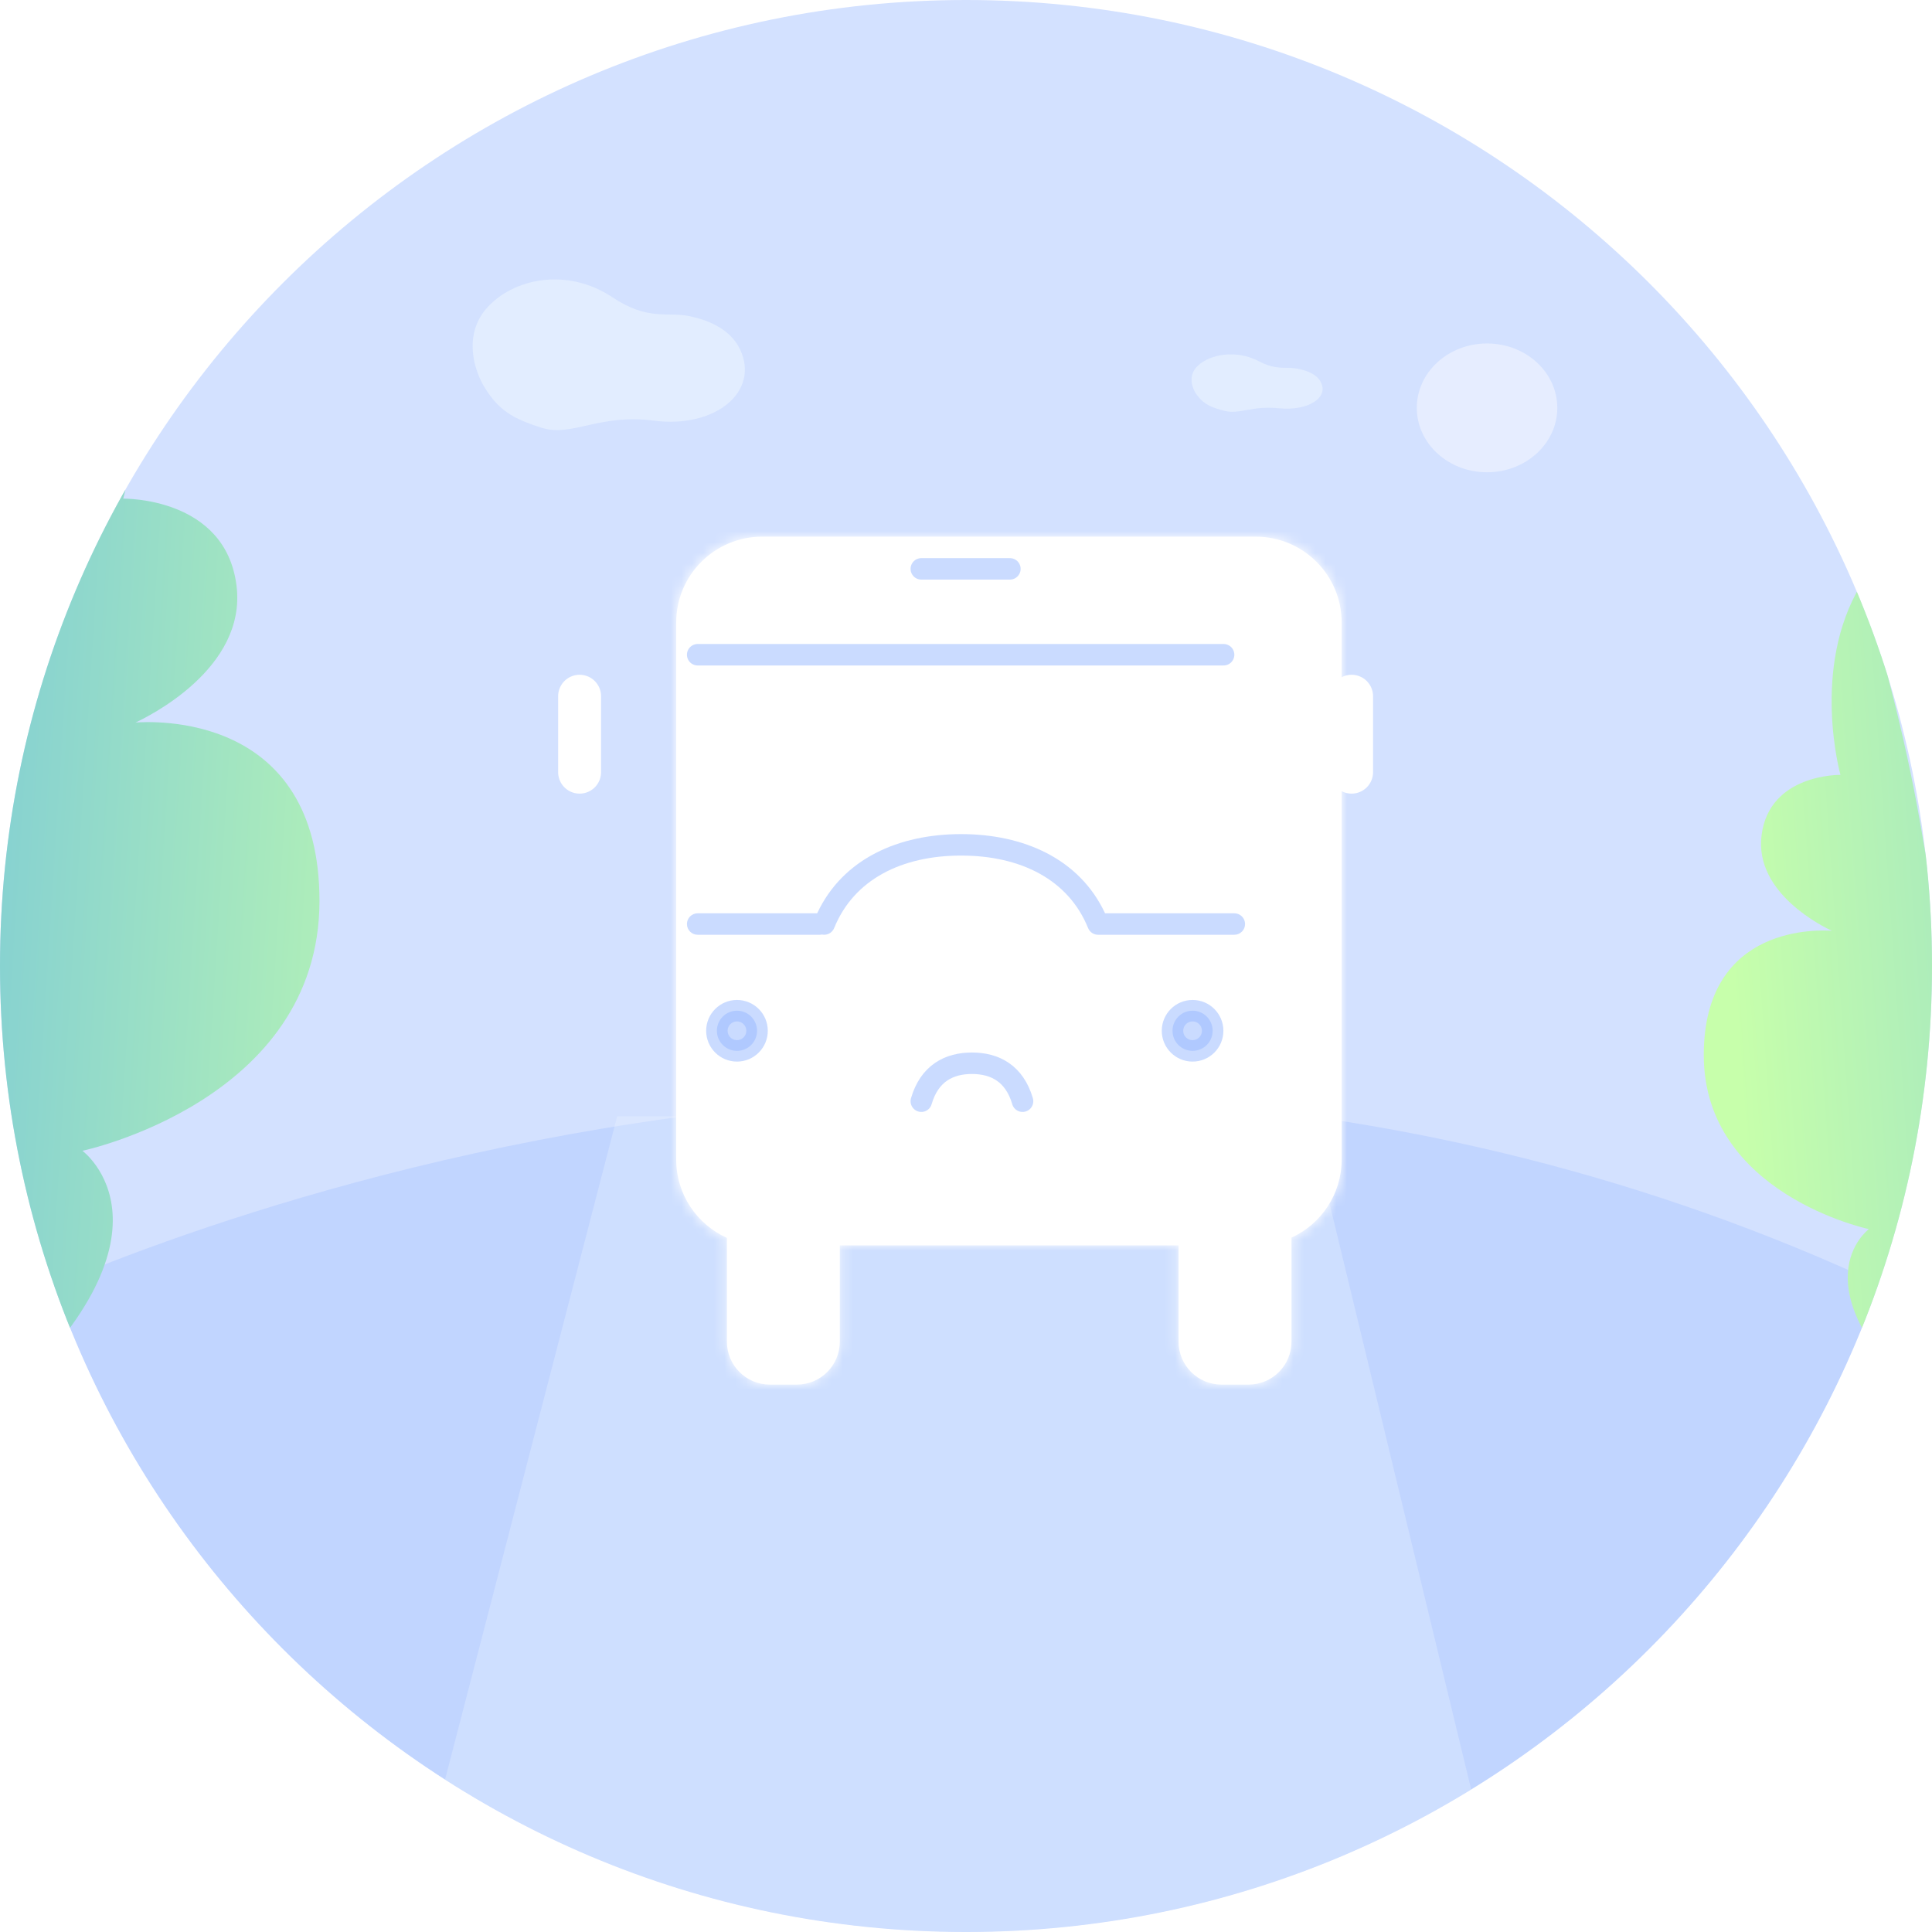 <svg width="180" height="180" viewBox="0 0 180 180" fill="none" xmlns="http://www.w3.org/2000/svg">
    <defs>
        <filter id="filter0_d" x="57" y="44" width="74" height="91" filterUnits="userSpaceOnUse"
            color-interpolation-filters="sRGB">
            <feFlood flood-opacity="0" result="BackgroundImageFix" />
            <feColorMatrix in="SourceAlpha" type="matrix"
                values="0 0 0 0 0 0 0 0 0 0 0 0 0 0 0 0 0 0 127 0" result="hardAlpha" />
            <feOffset dx="4" dy="4" />
            <feGaussianBlur stdDeviation="3" />
            <feColorMatrix type="matrix"
                values="0 0 0 0 0.298 0 0 0 0 0.522 0 0 0 0 1 0 0 0 0.19 0" />
            <feBlend mode="normal" in2="BackgroundImageFix" result="effect1_dropShadow" />
            <feBlend mode="normal" in="SourceGraphic" in2="effect1_dropShadow" result="shape" />
        </filter>
        <linearGradient id="paint0_linear" x1="161.5" y1="93" x2="211.595" y2="89.455"
            gradientUnits="userSpaceOnUse">
            <stop offset="4e-07" stop-color="#C7FFAB" />
            <stop offset="1" stop-color="#83CFD3" />
        </linearGradient>
        <linearGradient id="paint1_linear" x1="50.61" y1="74.616" x2="-2.692" y2="71.199"
            gradientUnits="userSpaceOnUse">
            <stop offset="4e-07" stop-color="#C7FFAB" />
            <stop offset="1" stop-color="#83CFD3" />
        </linearGradient>
        <clipPath id="clip0">
            <path
                d="M0 90C0 40.294 40.294 0 90 0C139.706 0 180 40.294 180 90C180 139.706 139.706 180 90 180C40.294 180 0 139.706 0 90Z"
                fill="white" />
        </clipPath>
    </defs>
    <g clip-path="url(#clip0)">
        <path
            d="M0 90C0 40.294 40.294 0 90 0C139.706 0 180 40.294 180 90C180 139.706 139.706 180 90 180C40.294 180 0 139.706 0 90Z"
            fill="#D3E1FF" />
        <g opacity="0.3">
            <path d="M0 122C0 122 90 77 180 122C203.053 133.527 180 188 180 188H0V122Z"
                fill="#97B8FF" />
        </g>
        <path opacity="0.3" d="M57.5 104H121.908L141 183H37L57.5 104Z" fill="#EEF3FF" />
        <g filter="url(#filter0_d)">
            <mask id="path-4-inside-1" fill="white">
                <path fill-rule="evenodd" clip-rule="evenodd"
                    d="M59 54C59 49.582 62.582 46 67 46H113C117.418 46 121 49.582 121 54V104.03C121 107.262 119.083 110.046 116.325 111.308V121C116.325 123.209 114.534 125 112.325 125H109.804C107.595 125 105.804 123.209 105.804 121V112.03H74.244V121C74.244 123.209 72.453 125 70.244 125H67.724C65.515 125 63.724 123.209 63.724 121V111.33C60.939 110.079 59 107.281 59 104.03V54Z" />
            </mask>
            <path fill-rule="evenodd" clip-rule="evenodd"
                d="M59 54C59 49.582 62.582 46 67 46H113C117.418 46 121 49.582 121 54V104.03C121 107.262 119.083 110.046 116.325 111.308V121C116.325 123.209 114.534 125 112.325 125H109.804C107.595 125 105.804 123.209 105.804 121V112.03H74.244V121C74.244 123.209 72.453 125 70.244 125H67.724C65.515 125 63.724 123.209 63.724 121V111.33C60.939 110.079 59 107.281 59 104.03V54Z"
                fill="white" />
            <path
                d="M116.325 111.308L115.493 109.49L114.325 110.024V111.308H116.325ZM105.804 112.03H107.804V110.03H105.804V112.03ZM74.244 112.03V110.03H72.244V112.03H74.244ZM63.724 111.33H65.724V110.037L64.544 109.506L63.724 111.33ZM67 44C61.477 44 57 48.477 57 54H61C61 50.686 63.686 48 67 48V44ZM113 44H67V48H113V44ZM123 54C123 48.477 118.523 44 113 44V48C116.314 48 119 50.686 119 54H123ZM123 104.03V54H119V104.03H123ZM117.157 113.127C120.601 111.552 123 108.073 123 104.03H119C119 106.451 117.566 108.541 115.493 109.49L117.157 113.127ZM118.325 121V111.308H114.325V121H118.325ZM112.325 127C115.638 127 118.325 124.314 118.325 121H114.325C114.325 122.105 113.429 123 112.325 123V127ZM109.804 127H112.325V123H109.804V127ZM103.804 121C103.804 124.314 106.491 127 109.804 127V123C108.7 123 107.804 122.105 107.804 121H103.804ZM103.804 112.03V121H107.804V112.03H103.804ZM74.244 114.03H105.804V110.03H74.244V114.03ZM76.244 121V112.03H72.244V121H76.244ZM70.244 127C73.558 127 76.244 124.314 76.244 121H72.244C72.244 122.105 71.349 123 70.244 123V127ZM67.724 127H70.244V123H67.724V127ZM61.724 121C61.724 124.314 64.41 127 67.724 127V123C66.619 123 65.724 122.105 65.724 121H61.724ZM61.724 111.33V121H65.724V111.33H61.724ZM57 104.03C57 108.097 59.427 111.592 62.904 113.155L64.544 109.506C62.451 108.566 61 106.465 61 104.03H57ZM57 54V104.03H61V54H57Z"
                fill="white" mask="url(#path-4-inside-1)" />
        </g>
        <path opacity="0.5" d="M65 61H90.044H114" stroke="#97B8FF" stroke-width="2"
            stroke-linecap="round" />
        <path opacity="0.5" d="M85.836 53H94.09" stroke="#97B8FF" stroke-width="2"
            stroke-linecap="round" />
        <path d="M54 64.866V71.94" stroke="white" stroke-width="4" stroke-linecap="round" />
        <path d="M125.925 64.866V71.94" stroke="white" stroke-width="4" stroke-linecap="round" />
        <path opacity="0.5"
            d="M85.836 102.597C86.59 100.004 88.418 99.06 90.552 99.06C92.687 99.06 94.514 100.004 95.269 102.597"
            stroke="#97B8FF" stroke-width="2" stroke-linecap="round" stroke-linejoin="round" />
        <path opacity="0.5" fill-rule="evenodd" clip-rule="evenodd"
            d="M77.717 86.465C79.554 81.928 84.024 79.712 89.546 79.712C95.067 79.712 99.538 81.928 101.375 86.465C101.536 86.863 101.924 87.1 102.329 87.09C102.334 87.09 102.338 87.09 102.343 87.09H115C115.552 87.09 116 86.642 116 86.09C116 85.537 115.552 85.09 115 85.09H102.956C100.568 79.984 95.339 77.712 89.546 77.712C83.753 77.712 78.524 79.984 76.135 85.09H65C64.448 85.09 64 85.537 64 86.09C64 86.642 64.448 87.09 65 87.09H76.403C76.469 87.09 76.534 87.083 76.597 87.071C77.058 87.162 77.534 86.917 77.717 86.465Z"
            fill="#97B8FF" />
        <path opacity="0.5"
            d="M70.533 96.035C70.533 97.069 69.695 97.906 68.662 97.906C67.629 97.906 66.791 97.069 66.791 96.035C66.791 95.002 67.629 94.164 68.662 94.164C69.695 94.164 70.533 95.002 70.533 96.035Z"
            fill="#97B8FF" stroke="#97B8FF" stroke-width="2" />
        <path opacity="0.5"
            d="M112.981 96.035C112.981 97.069 112.143 97.906 111.11 97.906C110.077 97.906 109.239 97.069 109.239 96.035C109.239 95.002 110.077 94.164 111.11 94.164C112.143 94.164 112.981 95.002 112.981 96.035Z"
            fill="#97B8FF" stroke="#97B8FF" stroke-width="2" />
        <path opacity="0.7"
            d="M119.141 38.035C116.688 37.779 115.477 38.623 114.124 38.287C112.772 37.952 112.202 37.64 111.613 36.928C111.025 36.216 110.621 34.965 111.626 34.049C112.797 32.981 115.23 32.569 117.282 33.654C118.876 34.496 119.737 34.167 120.707 34.322C121.677 34.477 122.599 34.828 123.006 35.509C123.91 37.018 121.886 38.322 119.141 38.035Z"
            fill="#E9F2FF" />
        <path opacity="0.7"
            d="M60.913 39.19C55.818 38.524 53.299 40.739 50.491 39.862C47.682 38.986 46.499 38.17 45.278 36.304C44.057 34.437 43.221 31.157 45.312 28.75C47.747 25.947 52.801 24.86 57.061 27.699C60.37 29.905 62.161 29.04 64.175 29.444C66.189 29.848 68.104 30.767 68.949 32.551C70.822 36.509 66.613 39.935 60.913 39.19Z"
            fill="#E9F2FF" />
        <ellipse opacity="0.7" cx="138.545" cy="38" rx="6" ry="6.545"
            transform="rotate(-90 138.545 38)" fill="#EEF3FF" />
        <path
            d="M173.388 54.462C175.826 62.153 177.776 69.961 179.092 77.784C179.451 79.783 179.752 81.803 180.014 83.822C180.712 88.748 181.141 93.704 181.411 98.653C181.663 104.071 181.666 109.5 181.406 114.902C181.215 118.908 180.883 122.886 180.374 126.84C180.363 126.938 180.349 127.077 180.332 127.173L180.313 127.192C180.229 127.899 180.15 128.604 180.041 129.286C179.961 129.952 179.872 130.58 179.765 131.223C167.023 119.746 174.12 114.513 174.12 114.513C174.12 114.513 158.763 111.275 158.736 98.327C158.721 85.953 169.742 86.664 170.67 86.72C169.942 86.379 163.444 83.245 164.119 77.846C164.829 72.068 171.47 72.194 171.47 72.194C171.47 72.194 168.68 62.207 173.388 54.462Z"
            fill="url(#paint0_linear)" />
        <path
            d="M8.729 21C5.229 32.043 2.429 43.253 0.539 54.483C0.024 57.353 -0.408 60.254 -0.784 63.153C-1.785 70.225 -2.402 77.341 -2.79 84.446C-3.152 92.224 -3.156 100.02 -2.782 107.775C-2.508 113.526 -2.031 119.238 -1.301 124.914C-1.285 125.055 -1.264 125.255 -1.24 125.392L-1.213 125.419C-1.092 126.434 -0.979 127.446 -0.823 128.426C-0.707 129.382 -0.58 130.283 -0.426 131.207C17.867 114.73 7.679 107.216 7.679 107.216C7.679 107.216 29.726 102.567 29.765 83.978C29.787 66.212 13.964 67.233 12.632 67.313C13.677 66.823 23.006 62.324 22.036 54.573C21.017 46.278 11.482 46.458 11.482 46.458C11.482 46.458 15.488 32.119 8.729 21Z"
            fill="url(#paint1_linear)" />
    </g>
</svg>
